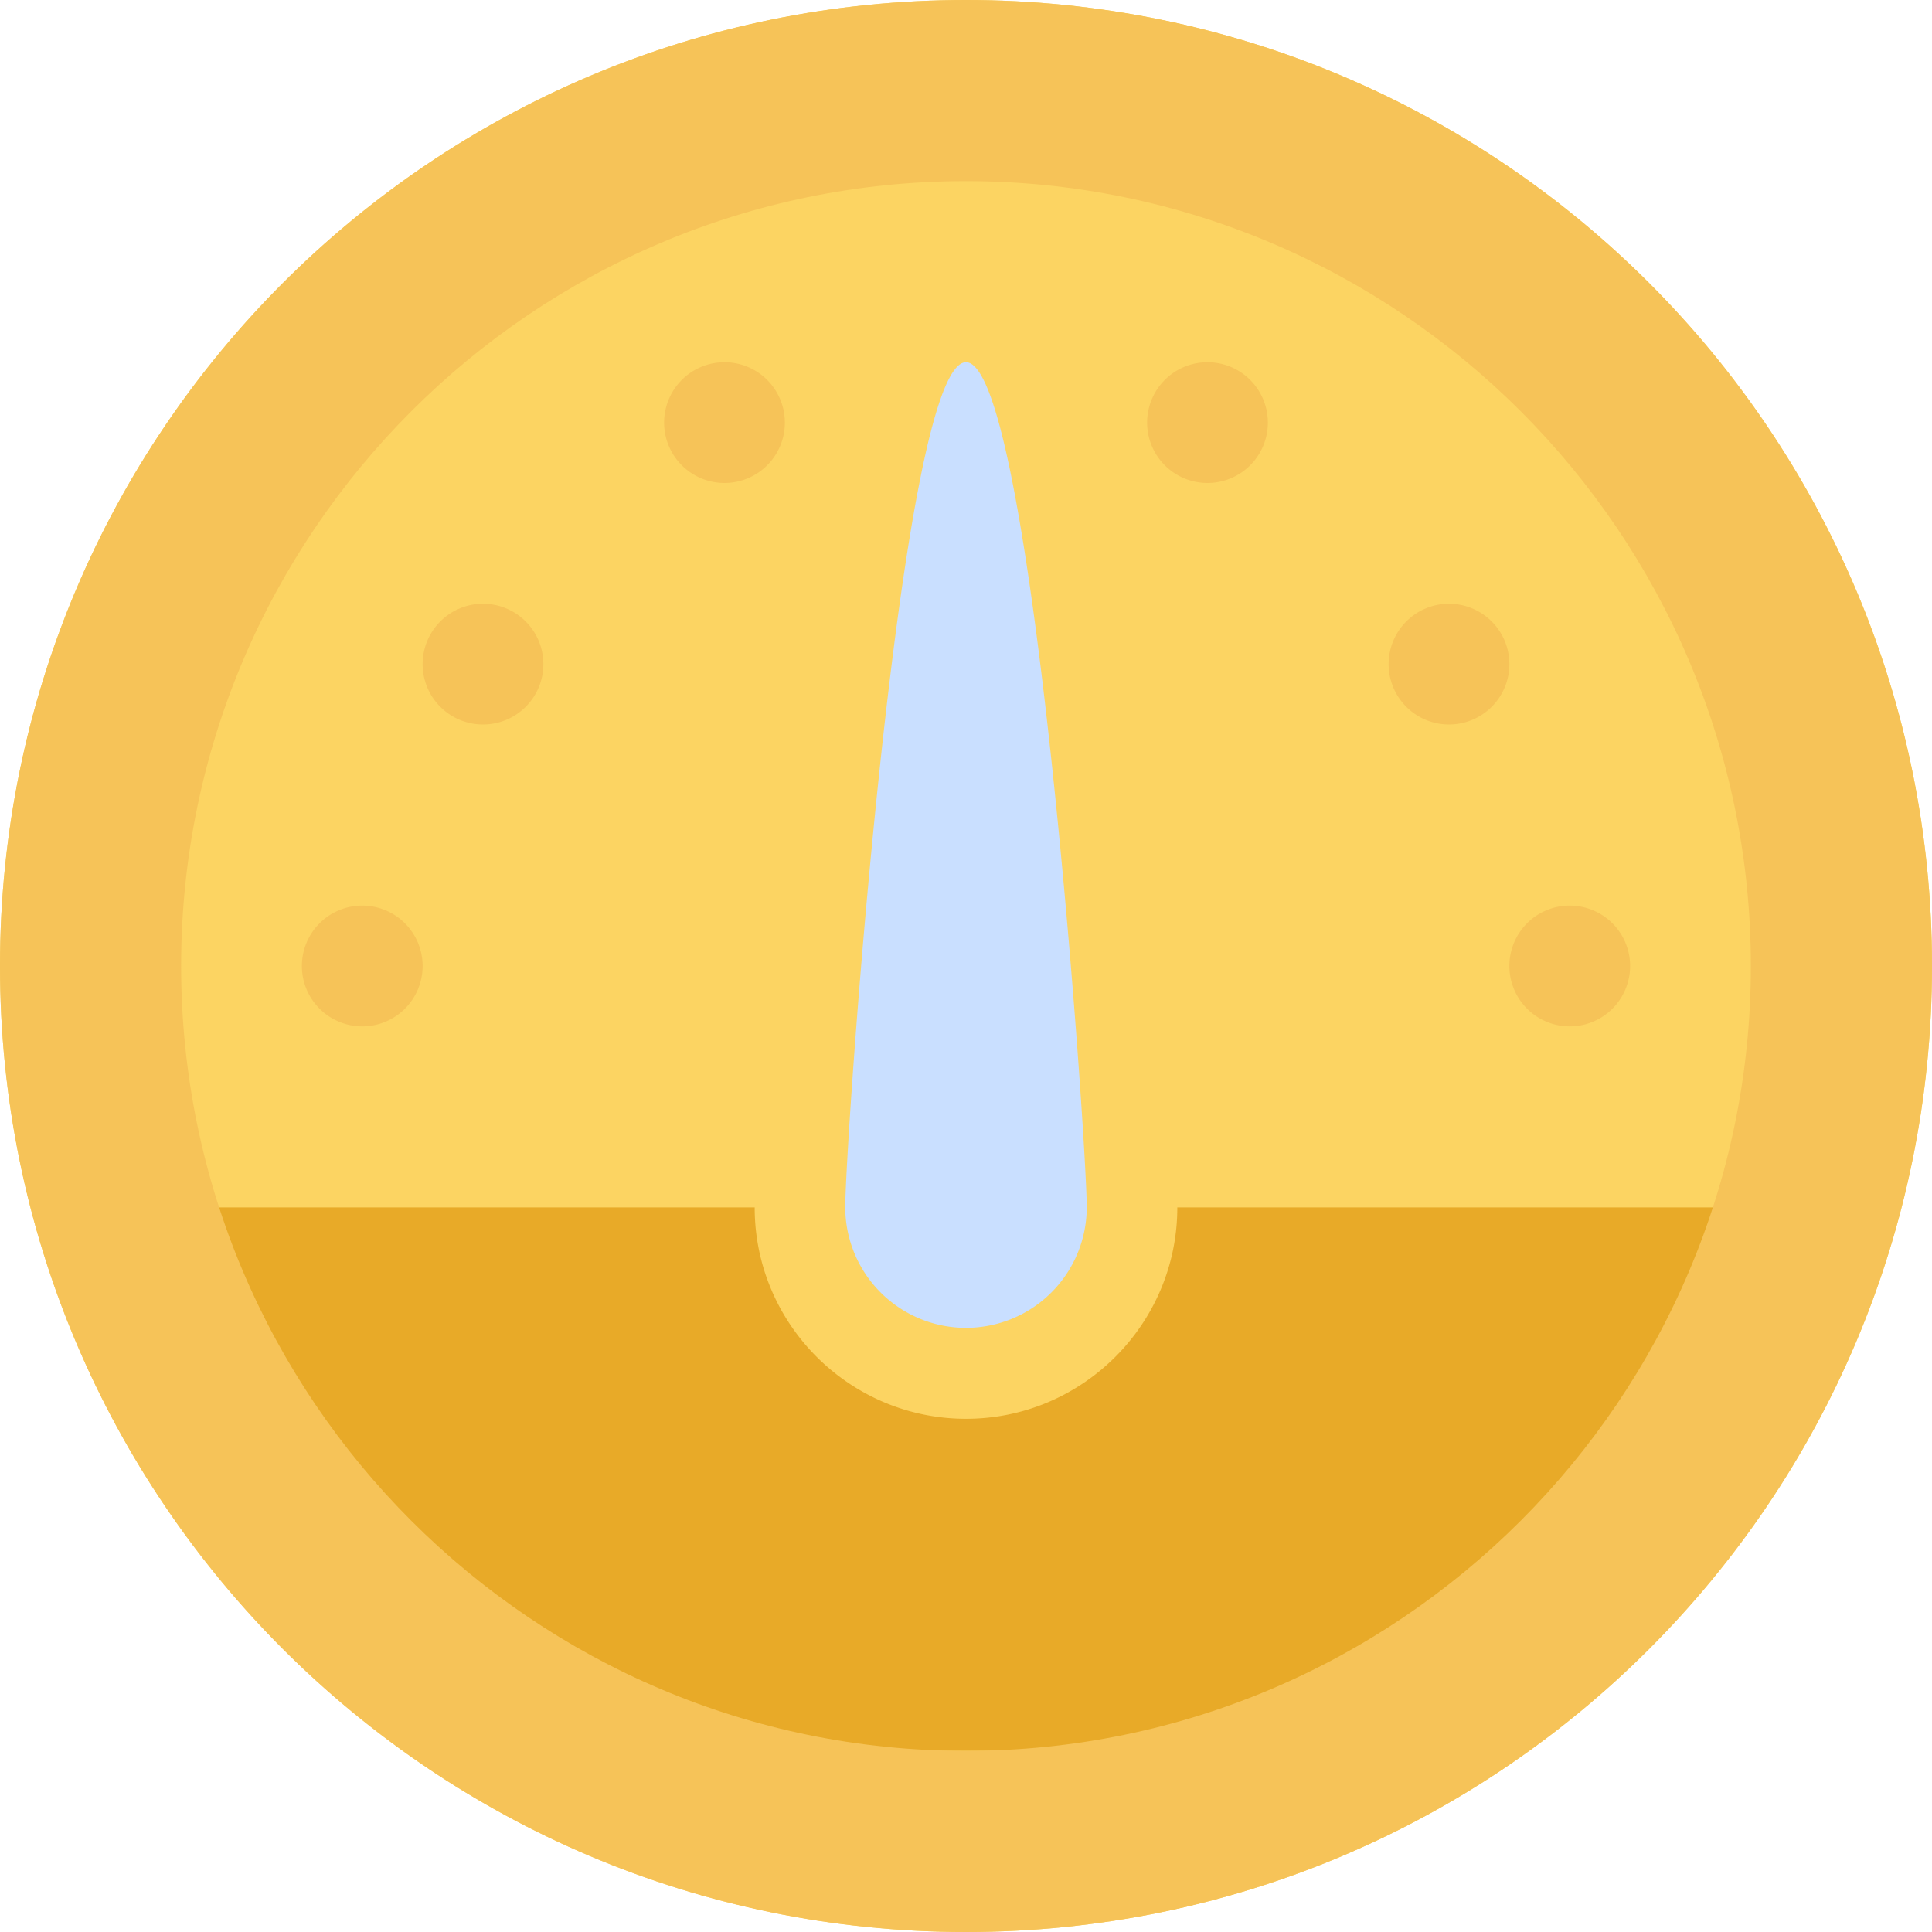 <svg id="speedometer" xmlns="http://www.w3.org/2000/svg" viewBox="0 0 1525.524 1525.52">
  <defs>
    <style>
      .cls-1 {
        fill: #fcd462;
      }

      .cls-2 {
        fill: #e8aa28;
      }

      .cls-3 {
        fill: #f6c358;
      }

      .cls-4 {
        fill: #c9dfff;
      }
    </style>
  </defs>
  <path id="Path_859" data-name="Path 859" class="cls-1" d="M762.762,0c421.28,0,762.762,341.524,762.762,762.76s-341.476,762.76-762.762,762.76C341.525,1525.514,0,1183.99,0,762.76S341.525,0,762.762,0Z" transform="translate(0 0)"/>
  <path id="Path_860" data-name="Path 860" class="cls-2" d="M851.7,175.008c0,92.056-74.847,166.9-166.854,166.9S517.988,267.064,517.988,175.057v-.049H17.519A762.3,762.3,0,0,0,312.183,604.061h745.362a762.623,762.623,0,0,0,294.713-429.053Z" transform="translate(77.92 778.39)"/>
  <path id="Path_861" data-name="Path 861" class="cls-3" d="M91.427,481.558A47.673,47.673,0,1,0,139.1,529.231,47.691,47.691,0,0,0,91.427,481.558ZM186.774,243.2a47.673,47.673,0,1,0,47.673,47.673A47.691,47.691,0,0,0,186.774,243.2ZM377.462,52.5a47.673,47.673,0,1,0,47.673,47.673A47.691,47.691,0,0,0,377.462,52.5Zm667.415,429.053a47.673,47.673,0,1,0,47.674,47.673A47.691,47.691,0,0,0,1044.877,481.558ZM949.536,243.2a47.673,47.673,0,1,0,47.673,47.673A47.691,47.691,0,0,0,949.536,243.2ZM758.843,52.5a47.673,47.673,0,1,0,47.673,47.673A47.691,47.691,0,0,0,758.843,52.5Z" transform="translate(194.607 233.529)"/>
  <path id="Path_862" data-name="Path 862" class="cls-4" d="M217.858,52.5c52.631,0,95.347,614.734,95.347,667.413a95.347,95.347,0,0,1-190.693,0C122.512,667.239,165.228,52.5,217.858,52.5Z" transform="translate(544.904 233.529)"/>
  <path id="Path_863" data-name="Path 863" class="cls-3" d="M762.762,0C341.525,0,0,341.524,0,762.76s341.525,762.76,762.762,762.76c421.28,0,762.762-341.524,762.762-762.76S1184.042,0,762.762,0Zm0,1382.5c-341.716,0-619.742-278.025-619.742-619.74S421.046,143.02,762.762,143.02,1382.5,421.045,1382.5,762.76,1104.478,1382.5,762.762,1382.5Z" transform="translate(0 0)"/>
</svg>
